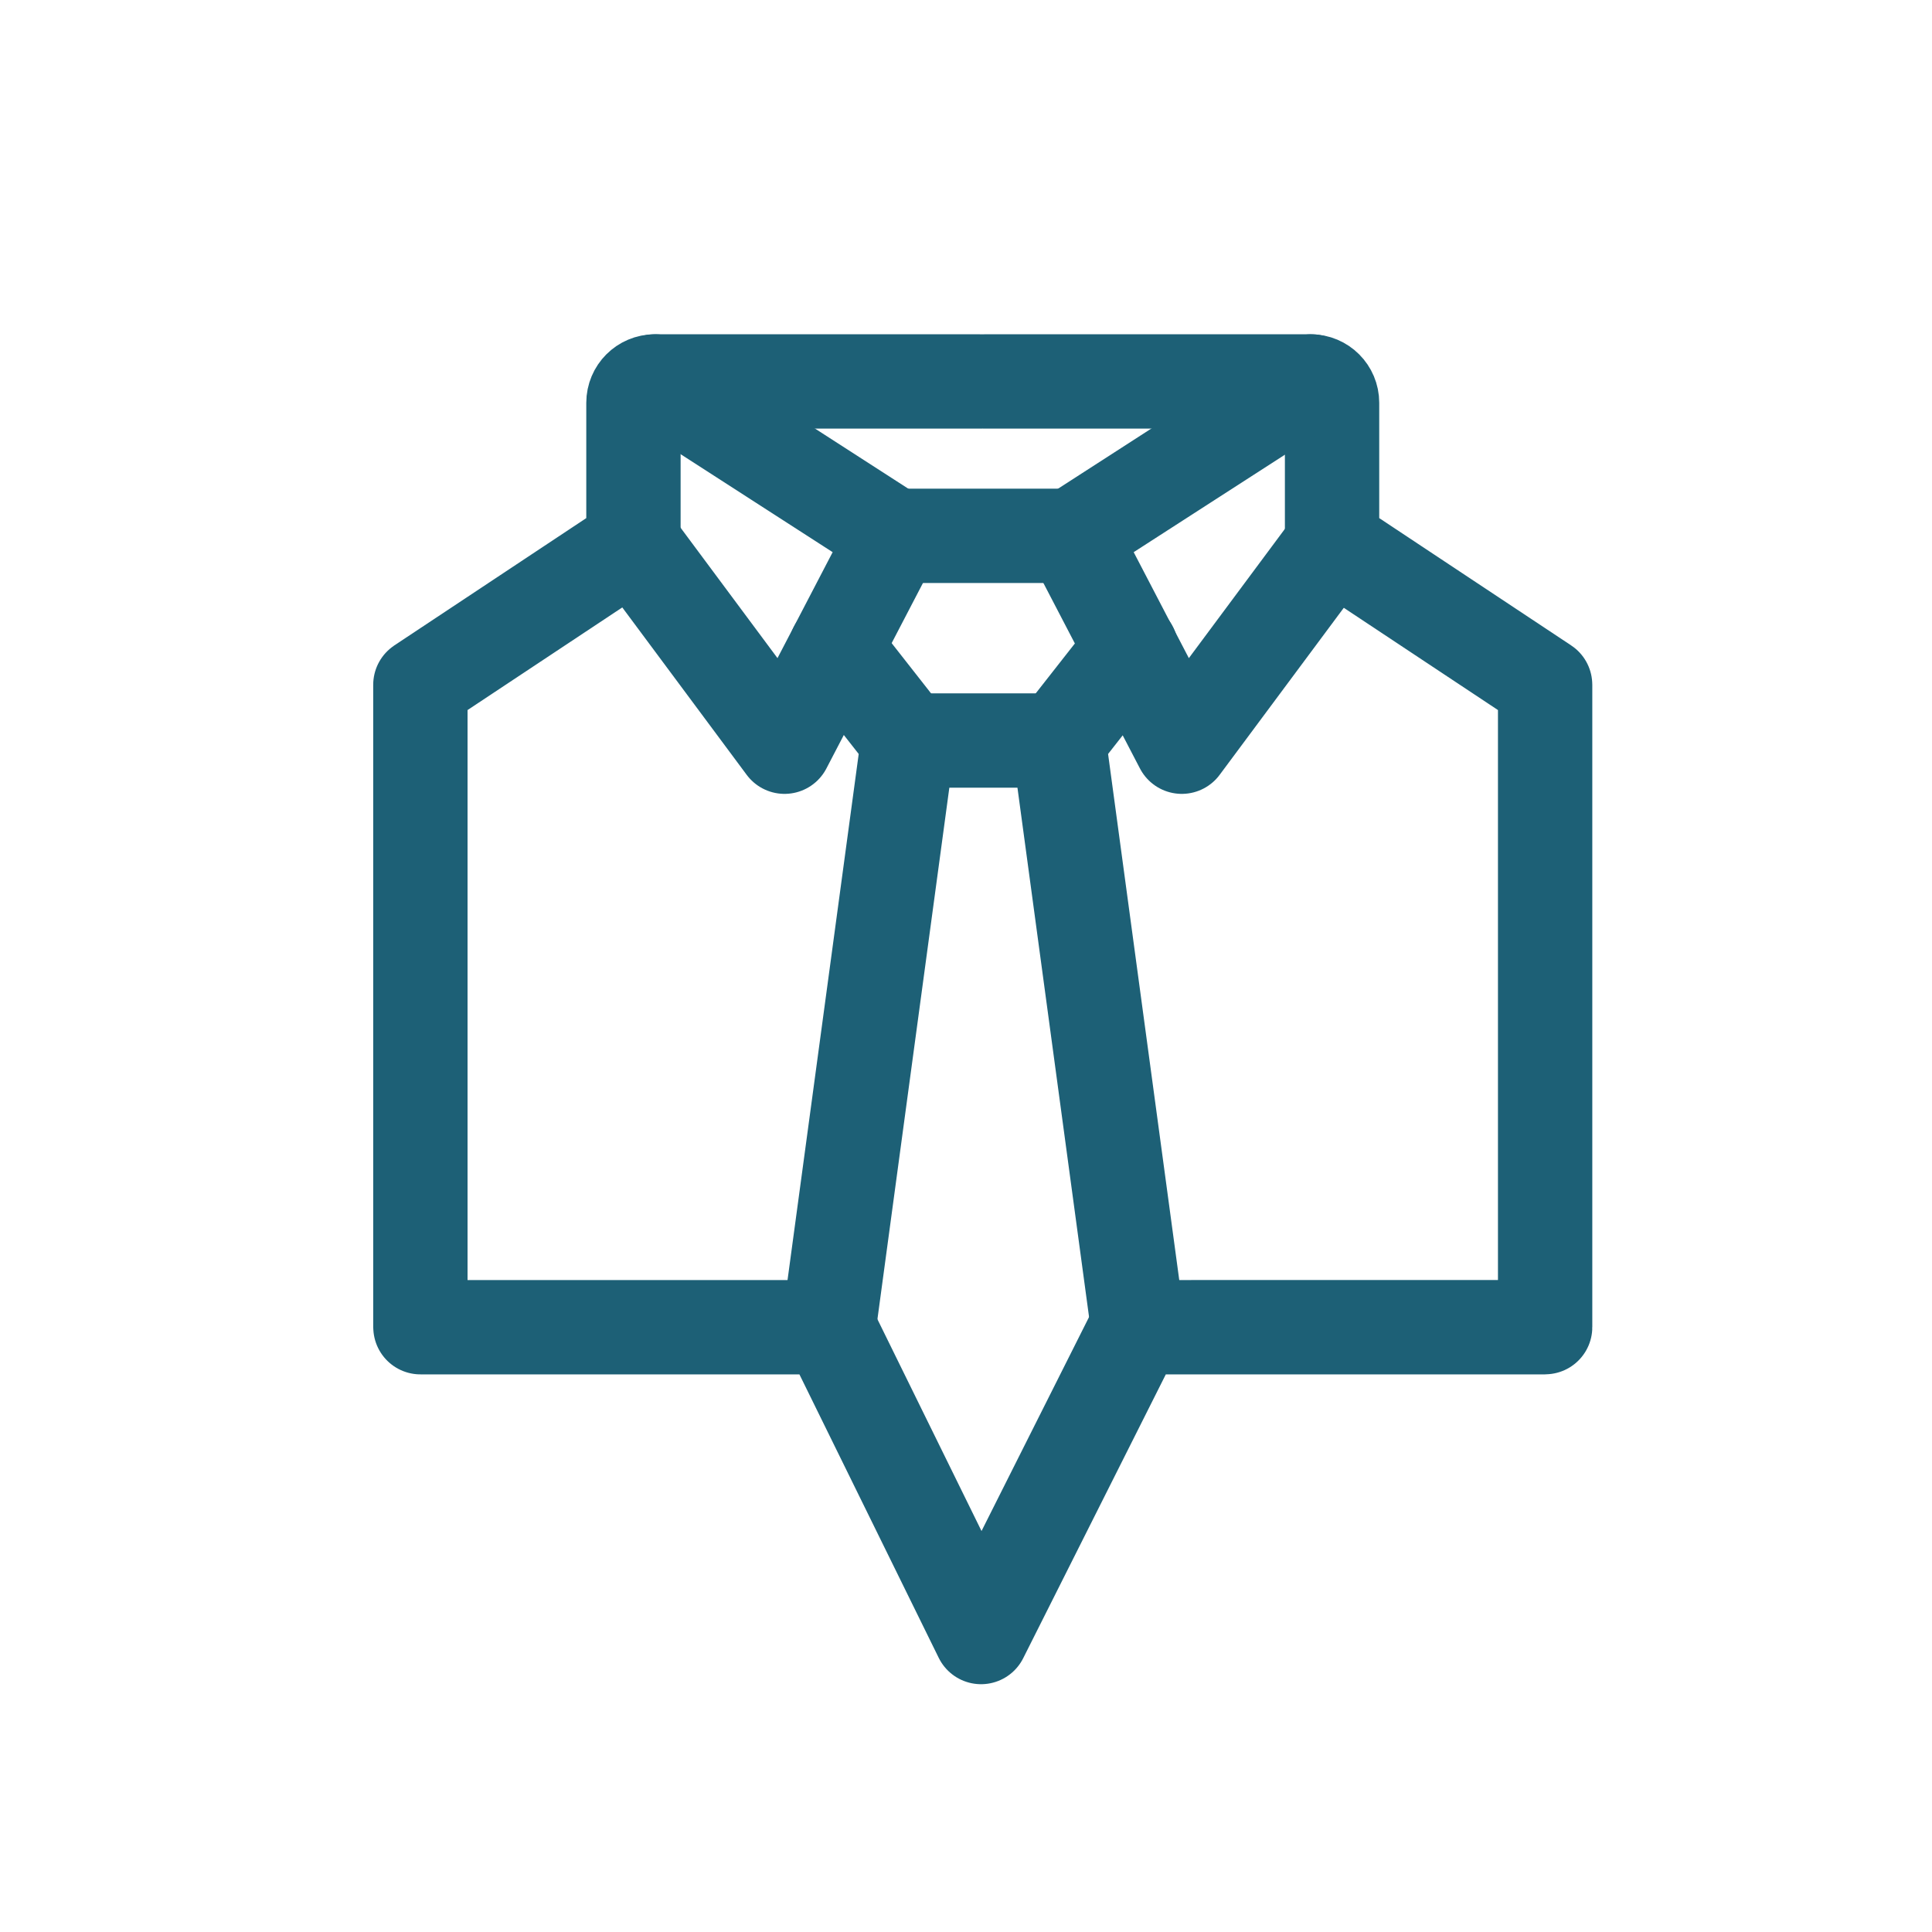 <?xml version="1.0" encoding="utf-8"?>
<!-- Generator: Adobe Illustrator 24.0.2, SVG Export Plug-In . SVG Version: 6.00 Build 0)  -->
<svg version="1.1" xmlns="http://www.w3.org/2000/svg" xmlns:xlink="http://www.w3.org/1999/xlink" x="0px" y="0px"
	 viewBox="0 0 512 512" style="enable-background:new 0 0 512 512;" xml:space="preserve">
<style type="text/css">
	.st0{fill:none}
	.st1{fill:none;stroke:#1d6076;stroke-width:25;stroke-linecap:round;stroke-linejoin:round;stroke-miterlimit:10;}
	.st2{fill:none;stroke:#1d6076;stroke-width:25;stroke-linecap:round;stroke-linejoin:round;stroke-miterlimit:10;}
</style>
<g id="Layer_1">
</g>
<g id="Layer_2">
	<g id="Layer_2_background">
		<g>
			<circle class="st0" cx="256.089" cy="255.71" r="239.349"/>
		</g>
	</g>
</g>
<g id="Layer_4">
	<path class="st1" d="M260.991,101.087h86.362c3.125,0,5.658,2.533,5.658,5.658v37.257c0,0.006,0.003,0.012,0.008,0.015
		l56.449,37.441c0.005,0.003,0.008,0.009,0.008,0.015v170.233c0,0.01-0.008,0.018-0.018,0.018H301.254
		c-0.005,0-0.01,0.002-0.014,0.006l-41.25,82.099l-40.349-82.099c-0.003-0.004-0.009-0.006-0.014-0.006H111.422
		c-0.01,0-0.018-0.008-0.018-0.018v-170.233c0-0.006,0.003-0.012,0.008-0.015l56.449-37.441
		c0.005-0.003,0.008-0.009,0.008-0.015v-37.25c0-3.129,2.537-5.666,5.666-5.666h86.355"/>
	<polyline class="st2" points="173.536,101.087 237.011,141.995 207.914,197.885 167.87,144.002 	"/>
	<polyline class="st2" points="347.565,101.087 284.09,141.995 313.187,197.885 353.231,144.002 	"/>
	<polyline class="st2" points="221.489,171.81 240.66,196.252 219.627,351.724 	"/>
	<polyline class="st2" points="299.729,171.81 280.558,196.252 301.591,351.724 	"/>
	<line class="st2" x1="240.66" y1="196.252" x2="280.558" y2="196.252"/>
	<line class="st2" x1="237.011" y1="141.995" x2="284.09" y2="141.995"/>
</g>
</svg>
